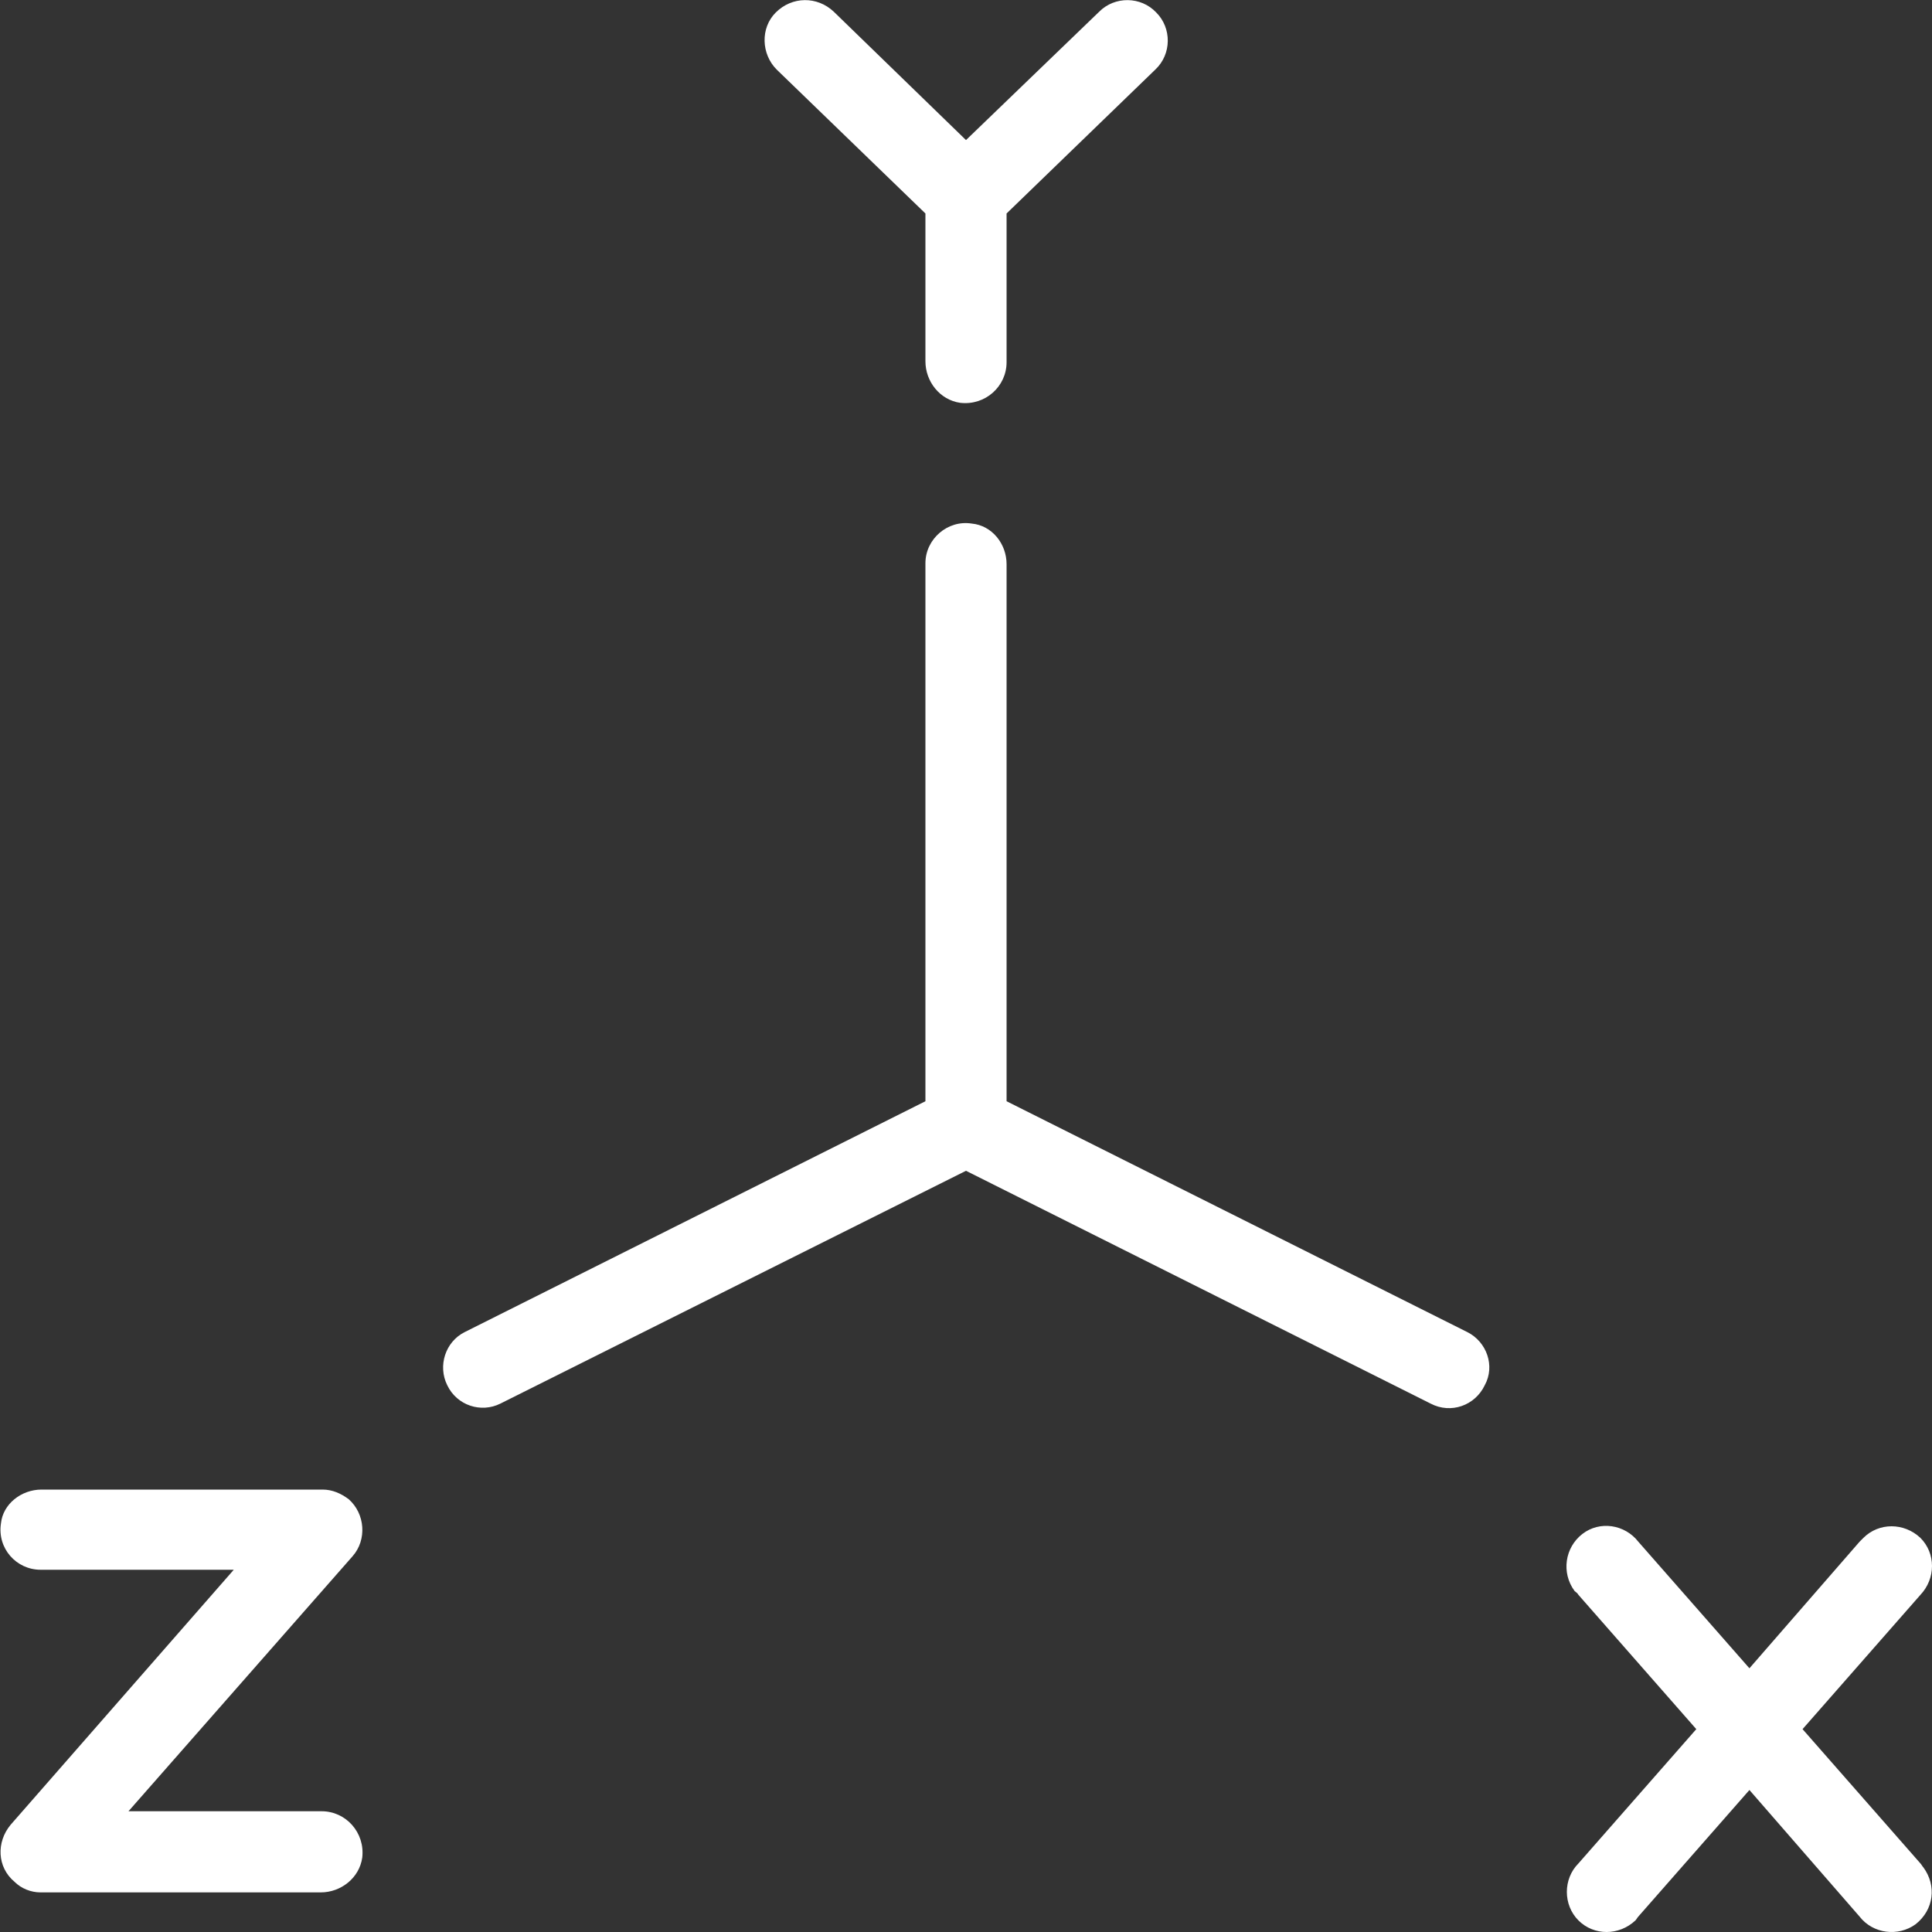 <svg xmlns="http://www.w3.org/2000/svg" viewBox="0 0 20 20" width="20" height="20">
	<rect x="0" y="0" width="20" height="20" fill="#333333" stroke="none"/>
	<style>
		tspan {
			white-space: pre
		}

		.shp0 {
			fill: #ffffff
		}
	</style>
	<g id="Layer">
		<g id="Layer">
			<g id="Layer">
				<path id="Layer" class="shp0"
					d="M15.19 13.79L10.42 11.4L10.42 5.84C10.42 5.63 10.27 5.44 10.06 5.42C9.81 5.38 9.58 5.58 9.58 5.83L9.58 11.4L4.81 13.79C4.61 13.89 4.53 14.14 4.63 14.34C4.73 14.55 4.98 14.63 5.18 14.53L10 12.12L14.81 14.53C15.02 14.64 15.27 14.55 15.37 14.34C15.48 14.14 15.39 13.89 15.19 13.79Z" />
				<path id="Layer" class="shp0"
					d="M9.58 2.21L9.58 3.74C9.58 3.95 9.73 4.14 9.94 4.17C10.2 4.2 10.42 4 10.42 3.75L10.42 2.21L11.96 0.72C12.13 0.56 12.13 0.29 11.97 0.13C11.81 -0.04 11.54 -0.04 11.38 0.12L10 1.45L8.63 0.12C8.46 -0.04 8.2 -0.04 8.03 0.13C7.87 0.29 7.88 0.56 8.04 0.72L9.58 2.21Z" />
				<path id="Layer" class="shp0"
					d="M3.33 18.75L1.33 18.75L3.65 16.11C3.8 15.94 3.78 15.67 3.61 15.52C3.53 15.46 3.44 15.42 3.34 15.42L0.43 15.42C0.22 15.42 0.03 15.57 0.01 15.77C-0.03 16.03 0.17 16.25 0.42 16.25L2.42 16.25L0.11 18.89C-0.04 19.07 -0.03 19.33 0.15 19.48C0.22 19.55 0.32 19.59 0.42 19.59L3.32 19.59C3.53 19.59 3.72 19.44 3.75 19.23C3.78 18.97 3.58 18.75 3.33 18.75Z" />
				<path id="Layer" class="shp0"
					d="M19.88 19.29L18.66 17.9L19.88 16.51C20.04 16.34 20.04 16.08 19.88 15.92C19.71 15.76 19.45 15.76 19.29 15.92C19.28 15.93 19.26 15.95 19.25 15.96L18.11 17.27L16.96 15.96C16.82 15.78 16.56 15.74 16.38 15.88C16.2 16.02 16.16 16.28 16.3 16.47C16.31 16.48 16.33 16.49 16.34 16.51L17.56 17.9L16.34 19.29C16.18 19.45 16.18 19.72 16.34 19.88C16.5 20.04 16.76 20.04 16.93 19.88C16.94 19.87 16.95 19.85 16.96 19.84L18.11 18.53L19.25 19.84C19.39 20.02 19.65 20.05 19.83 19.92C20.02 19.77 20.05 19.52 19.91 19.33C19.9 19.32 19.89 19.3 19.88 19.29Z" />
			</g>
		</g>
	</g>
	<g id="Layer">
	</g>
	<g id="Layer">
	</g>
	<g id="Layer">
	</g>
	<g id="Layer">
	</g>
	<g id="Layer">
	</g>
	<g id="Layer">
	</g>
	<g id="Layer">
	</g>
	<g id="Layer">
	</g>
	<g id="Layer">
	</g>
	<g id="Layer">
	</g>
	<g id="Layer">
	</g>
	<g id="Layer">
	</g>
	<g id="Layer">
	</g>
	<g id="Layer">
	</g>
	<g id="Layer">
	</g>
</svg>
